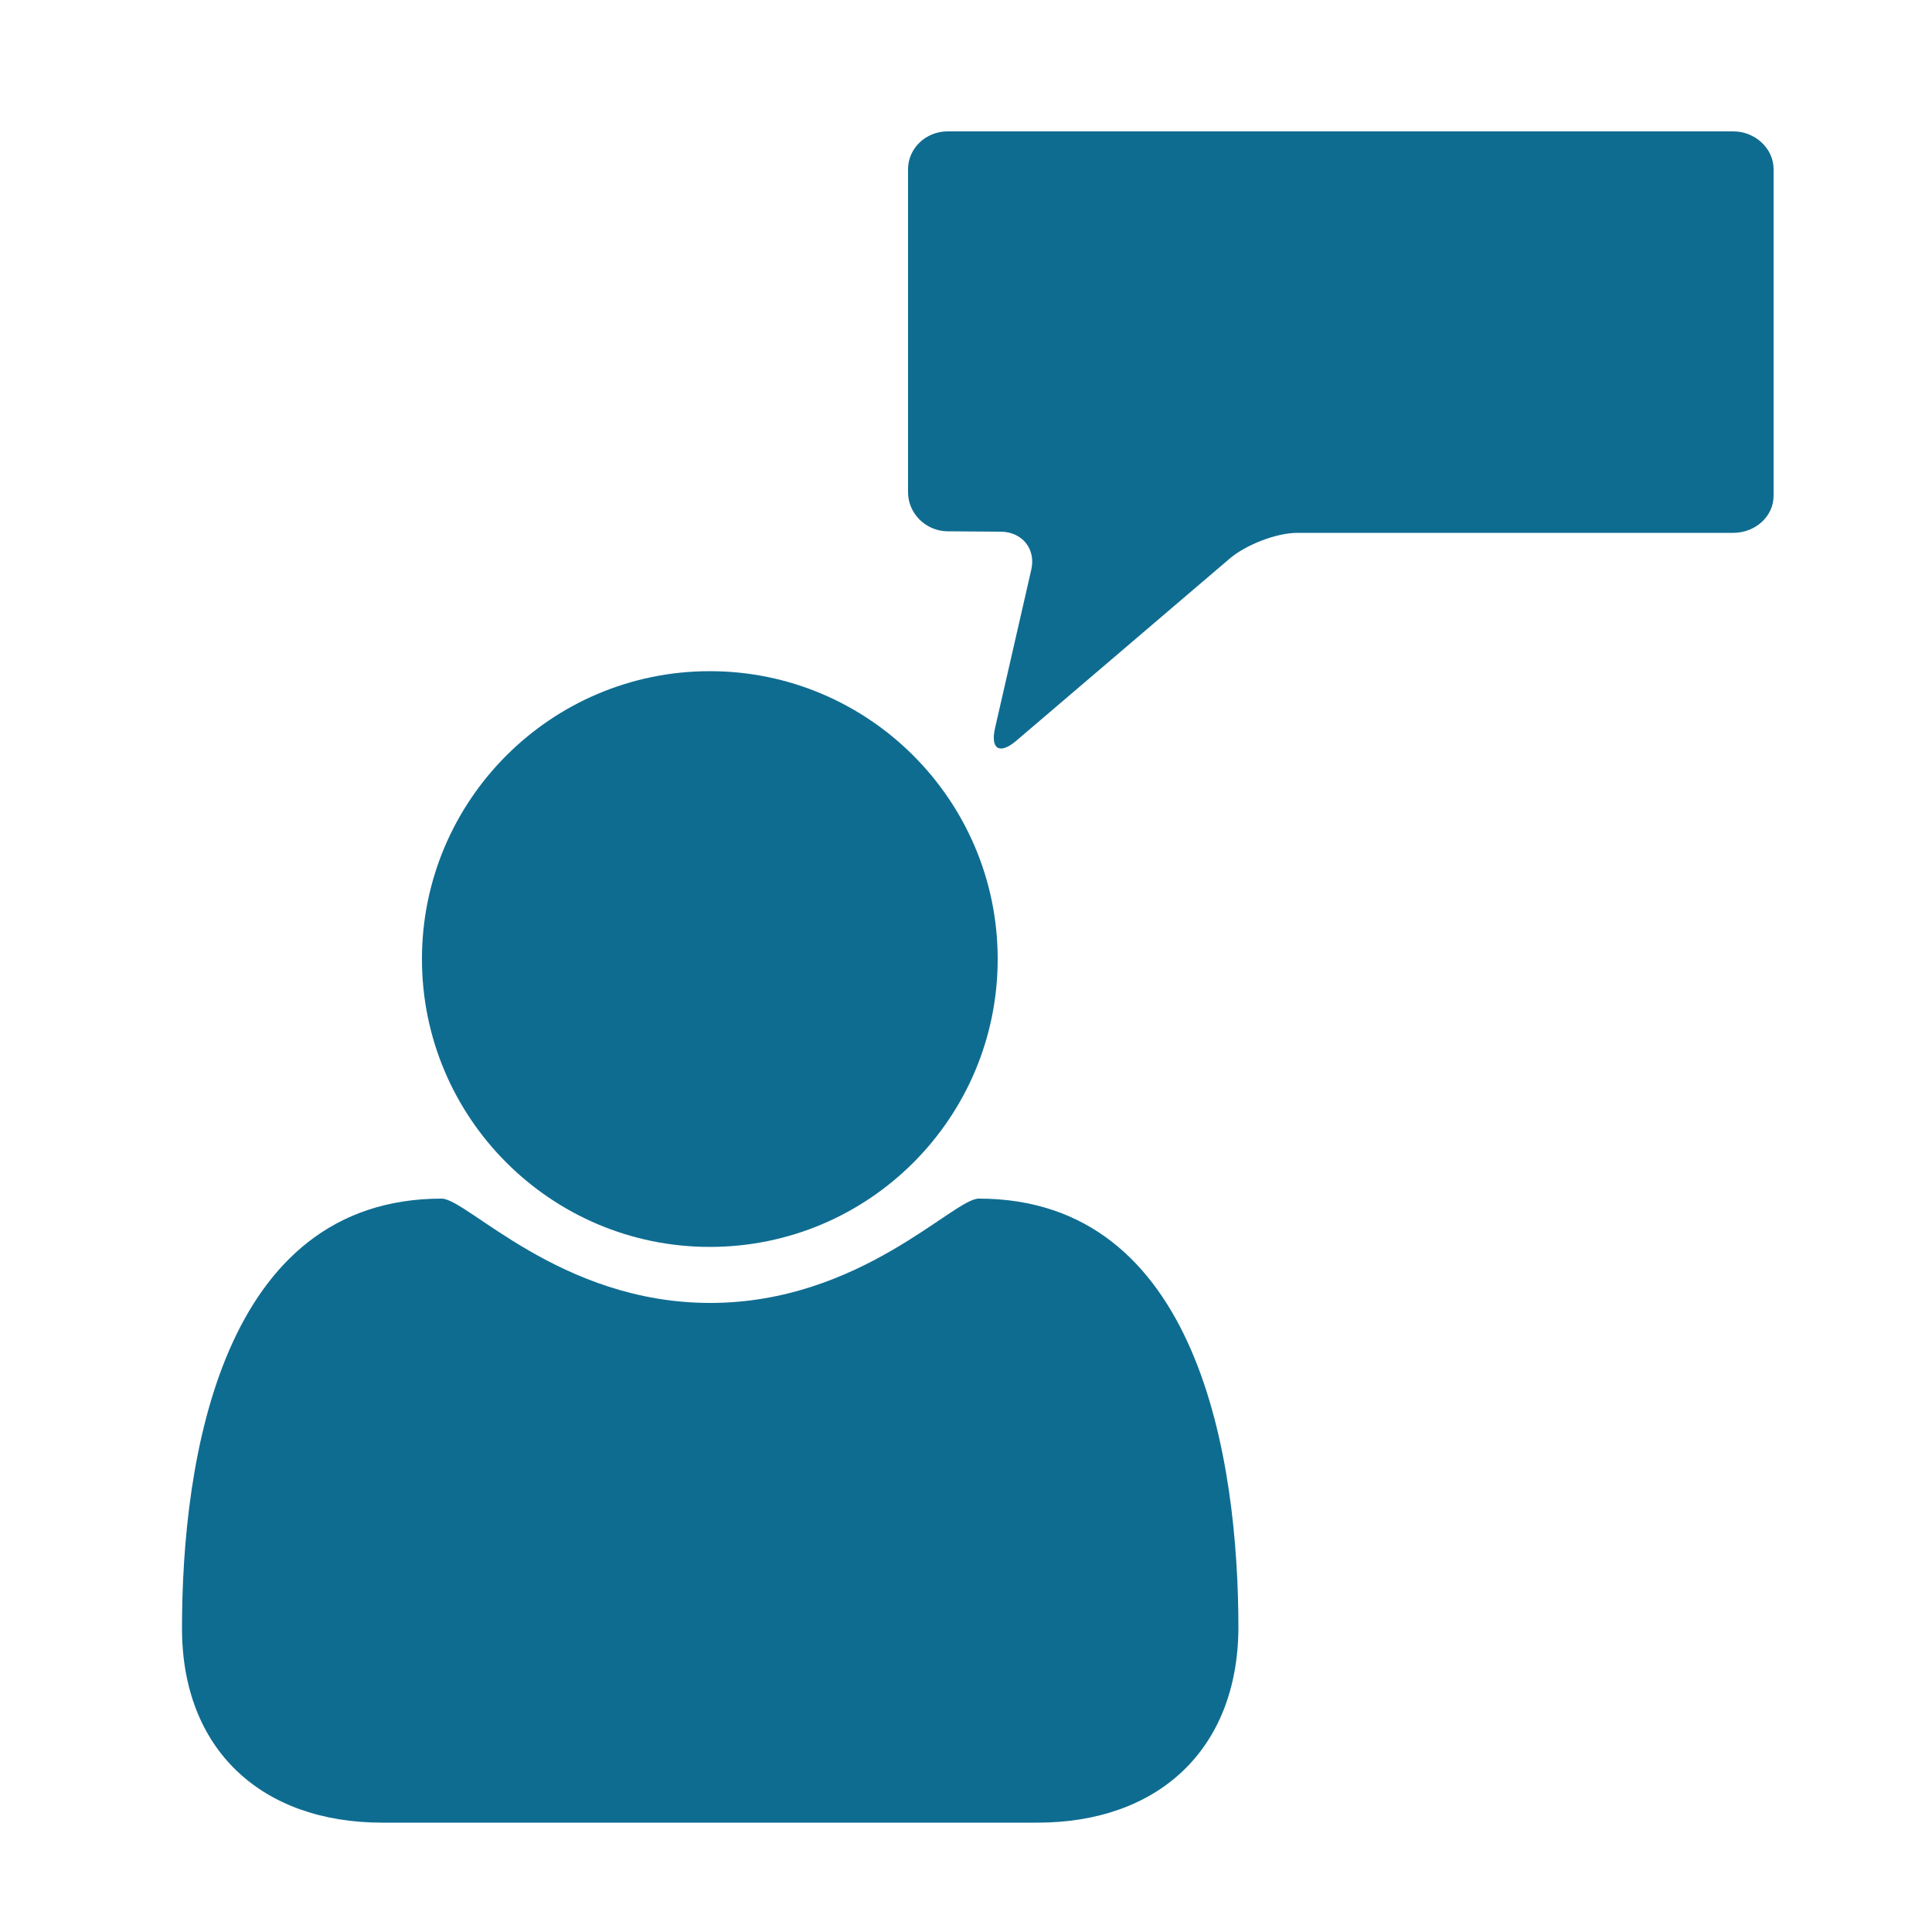 <?xml version="1.0" encoding="utf-8"?>
<!-- Generator: Adobe Illustrator 19.1.0, SVG Export Plug-In . SVG Version: 6.00 Build 0)  -->
<svg version="1.1" baseProfile="tiny" id="Layer_1" xmlns="http://www.w3.org/2000/svg" xmlns:xlink="http://www.w3.org/1999/xlink"
	 x="0px" y="0px" viewBox="0 0 500 500" xml:space="preserve">
<g>
	<path fill="#0F6C91" d="M268.5,471.7H98.9c-31.1,0-51.8-18.8-51.8-50.3c0-43.9,10.3-111.2,67.2-111.2c6.6,0,30.7,27,69.5,27
		c38.8,0,62.9-27,69.5-27c56.9,0,67.2,67.3,67.2,111.2C320.3,452.9,299.6,471.7,268.5,471.7z M183.7,322.7
		c-41.1,0-74.5-33.4-74.5-74.5s33.4-74.5,74.5-74.5s74.5,33.4,74.5,74.5S224.9,322.7,183.7,322.7z"/>
</g>
<path fill="#0F6C91" d="M459,43.8c0-5.5-4.9-9.8-10.4-9.8H245.2c-5.5,0-10.2,4.3-10.2,9.8v83.6c0,5.5,4.6,10,10.1,10.1l14,0.1
	c5.5,0.1,9,4.5,7.8,9.8l-9.4,41.1c-1.2,5.4,1.2,6.8,5.4,3.3l55.3-47.2c4.2-3.6,12.1-6.7,17.6-6.7h112.8c5.5,0,10.4-4.1,10.4-9.6
	V43.8z"/>
</svg>
